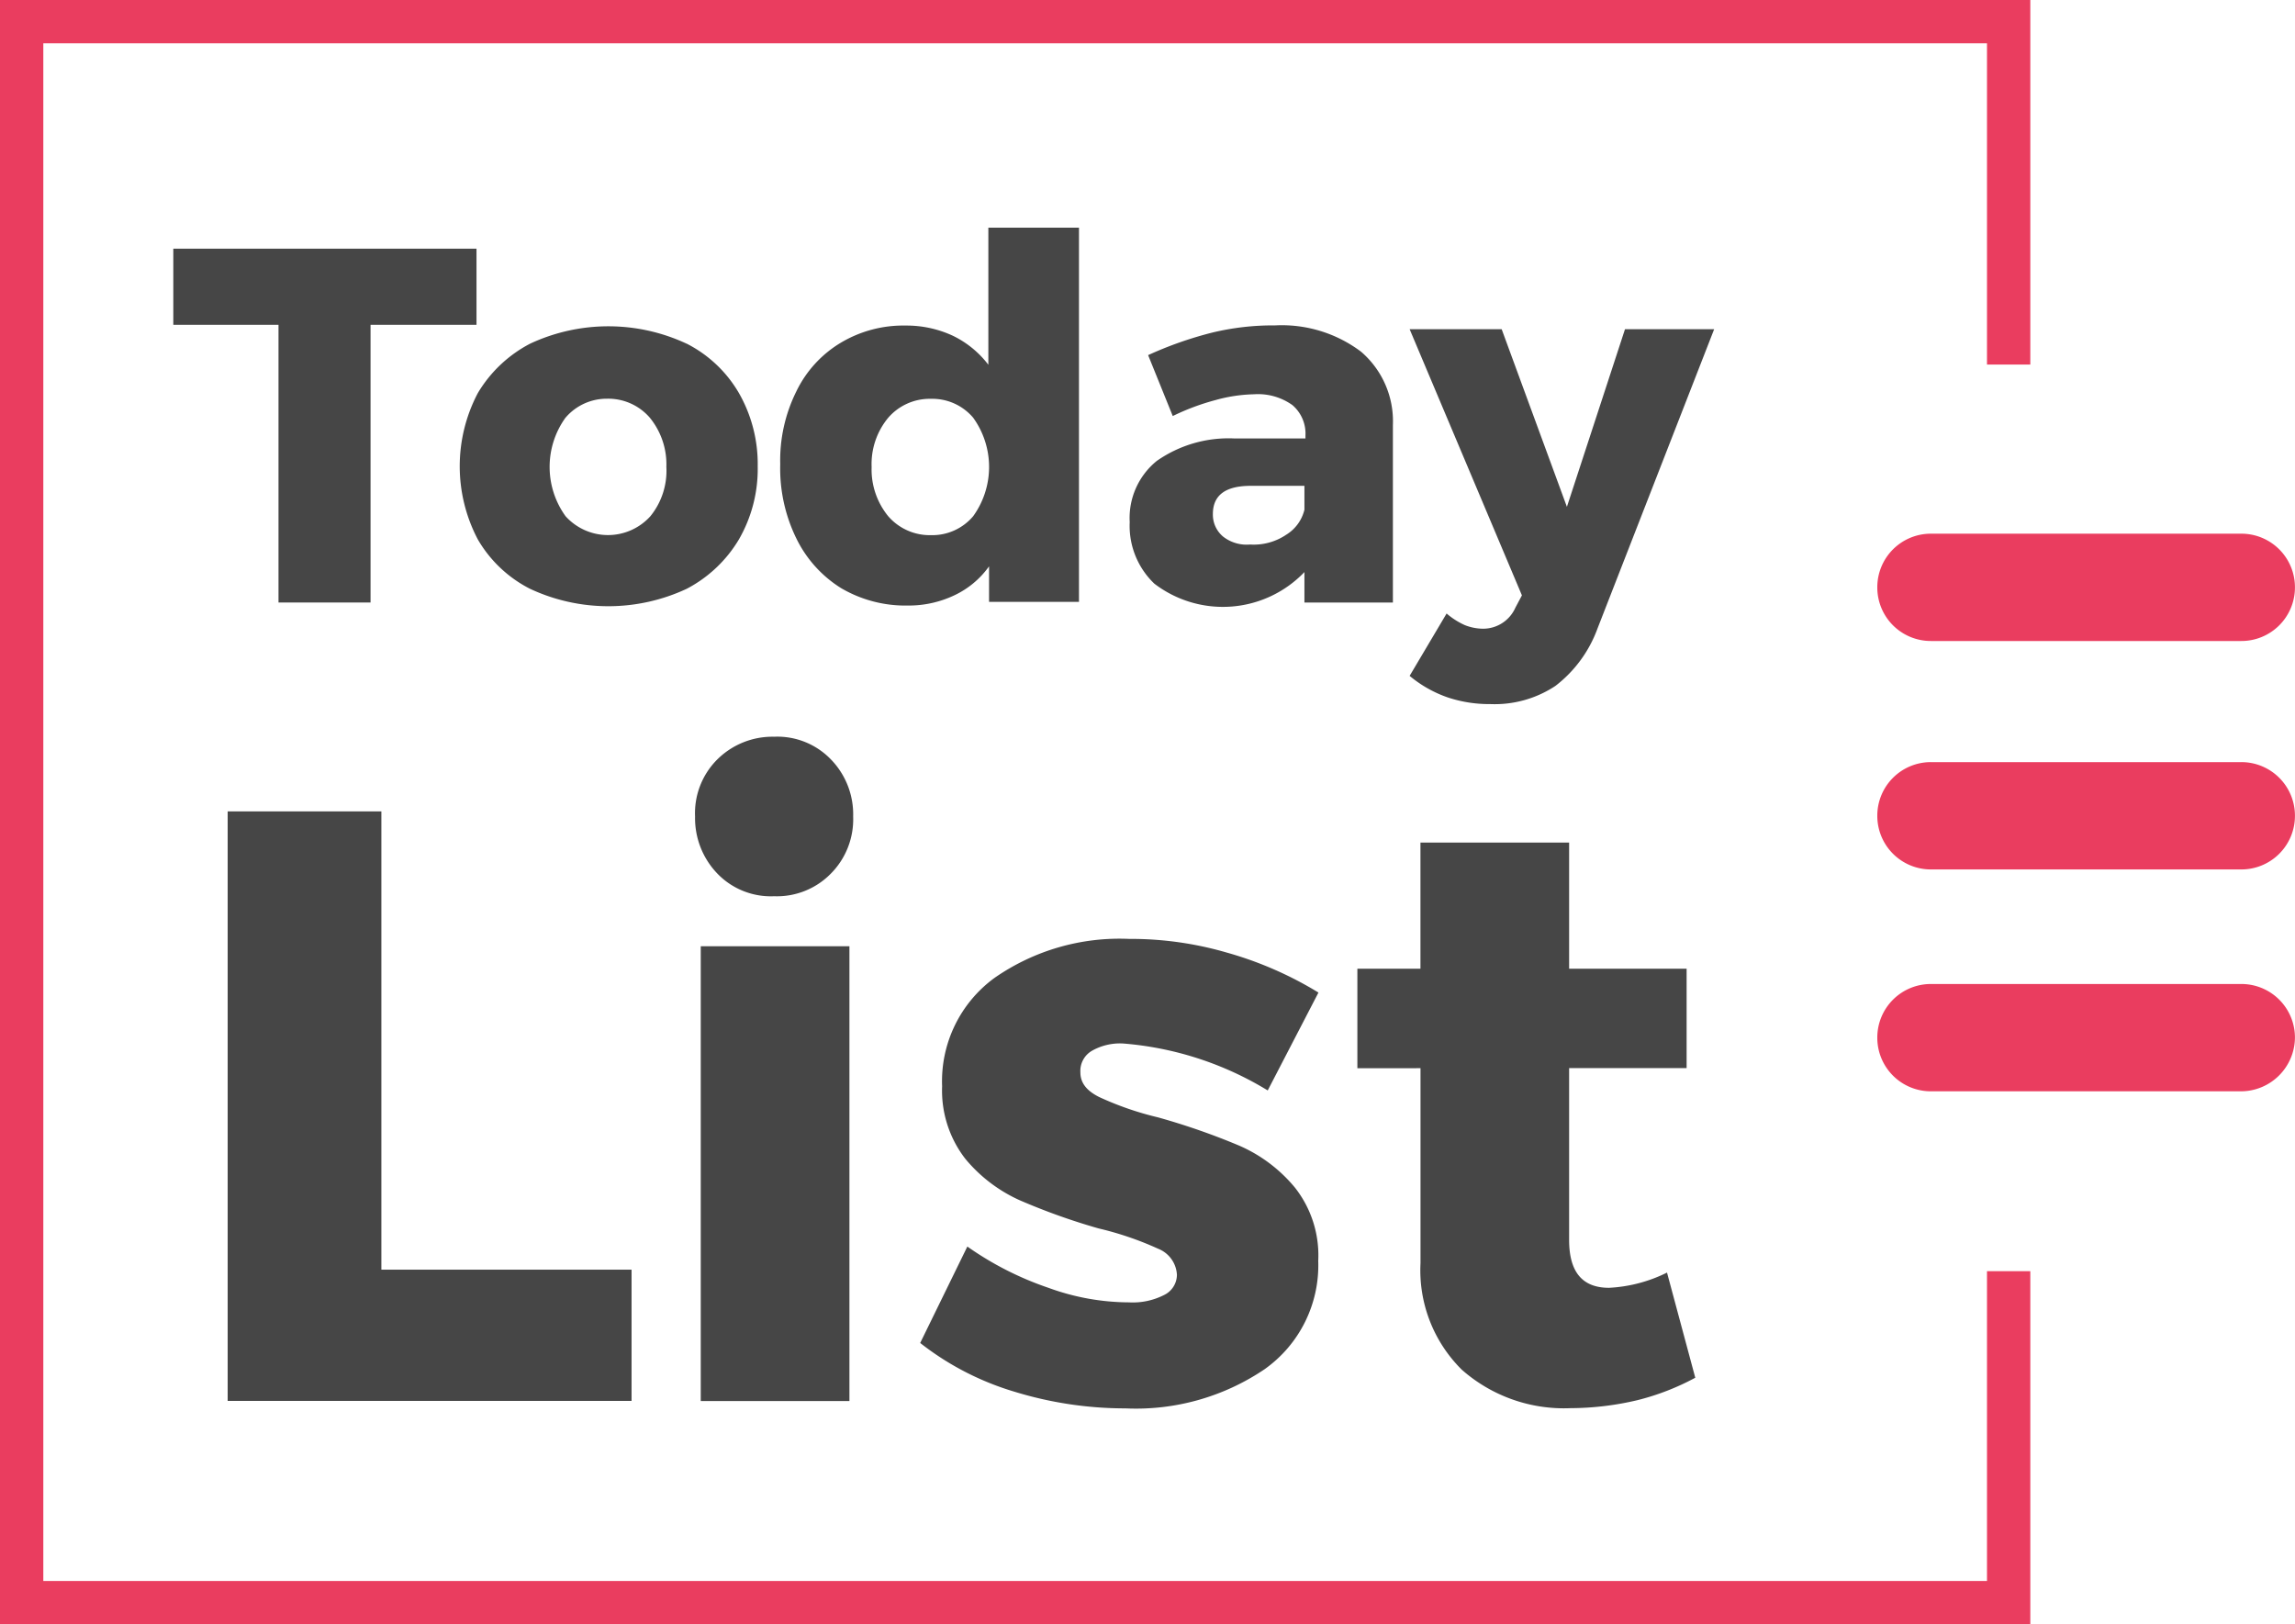 <svg xmlns="http://www.w3.org/2000/svg" width="42.389" height="30" viewBox="0 0 42.389 30">
  <g id="Logo" transform="translate(-34.9 -23.6)">
    <g id="Group_1242" data-name="Group 1242" transform="translate(38.101 27.805)">
      <path id="Path_6030" data-name="Path 6030" d="M58.8,57.9h5.6v1.406H62.443v5.129h-1.7V59.306H58.8Z" transform="translate(-58.8 -57.512)" fill="#464646"/>
      <path id="Path_6031" data-name="Path 6031" d="M102.492,68.921a2.344,2.344,0,0,1,.964.911,2.64,2.64,0,0,1,.348,1.353,2.605,2.605,0,0,1-.348,1.353,2.433,2.433,0,0,1-.964.911,3.415,3.415,0,0,1-2.893,0,2.344,2.344,0,0,1-.964-.911,2.9,2.9,0,0,1,0-2.705,2.433,2.433,0,0,1,.964-.911,3.415,3.415,0,0,1,2.893,0Zm-2.237,1.366a1.555,1.555,0,0,0,0,1.821,1.055,1.055,0,0,0,1.567,0,1.331,1.331,0,0,0,.295-.911,1.362,1.362,0,0,0-.308-.911,1.015,1.015,0,0,0-.79-.348A1,1,0,0,0,100.255,70.288Z" transform="translate(-93.01 -66.779)" fill="#464646"/>
      <path id="Path_6032" data-name="Path 6032" d="M148.018,55v6.911h-1.661v-.656a1.647,1.647,0,0,1-.643.536,1.966,1.966,0,0,1-.857.188,2.348,2.348,0,0,1-1.232-.321,2.233,2.233,0,0,1-.83-.924,2.934,2.934,0,0,1-.295-1.366,2.86,2.86,0,0,1,.295-1.339,2.123,2.123,0,0,1,.817-.9,2.253,2.253,0,0,1,1.205-.321,2.026,2.026,0,0,1,.871.188,1.813,1.813,0,0,1,.656.536V55Zm-1.955,5.33a1.555,1.555,0,0,0,0-1.821.988.988,0,0,0-.777-.348,1.015,1.015,0,0,0-.79.348,1.338,1.338,0,0,0-.308.911,1.362,1.362,0,0,0,.308.911,1.015,1.015,0,0,0,.79.348A.988.988,0,0,0,146.063,60.33Z" transform="translate(-131.29 -55)" fill="#464646"/>
      <path id="Path_6033" data-name="Path 6033" d="M194.972,68.982a1.691,1.691,0,0,1,.589,1.353v3.281h-1.634v-.563a2.085,2.085,0,0,1-2.772.214,1.474,1.474,0,0,1-.455-1.138A1.355,1.355,0,0,1,191.2,71a2.31,2.31,0,0,1,1.433-.415h1.313v-.054a.692.692,0,0,0-.241-.562,1.094,1.094,0,0,0-.71-.2,2.856,2.856,0,0,0-.71.107,4.331,4.331,0,0,0-.79.295l-.455-1.125a6.935,6.935,0,0,1,1.179-.415,4.784,4.784,0,0,1,1.165-.134A2.434,2.434,0,0,1,194.972,68.982Zm-1.393,3.388a.747.747,0,0,0,.348-.469V71.46h-.991c-.469,0-.7.174-.7.522a.529.529,0,0,0,.188.415.708.708,0,0,0,.5.147A1.074,1.074,0,0,0,193.579,72.371Z" transform="translate(-173.035 -66.692)" fill="#464646"/>
      <path id="Path_6034" data-name="Path 6034" d="M231.992,75.589a2.031,2.031,0,0,1-1.205.335,2.422,2.422,0,0,1-.777-.121,2.237,2.237,0,0,1-.71-.4l.683-1.152a1.389,1.389,0,0,0,.335.214.932.932,0,0,0,.335.067.652.652,0,0,0,.6-.388l.121-.228L229.3,69H231l1.205,3.281L233.278,69h1.647l-2.156,5.531A2.351,2.351,0,0,1,231.992,75.589Z" transform="translate(-206.465 -67.125)" fill="#464646"/>
    </g>
    <g id="Group_1243" data-name="Group 1243" transform="translate(39.105 37.207)">
      <path id="Path_6035" data-name="Path 6035" d="M66.3,135.5h2.839v8.464H73.76v2.424H66.3Z" transform="translate(-66.3 -134.121)" fill="#464646"/>
      <path id="Path_6036" data-name="Path 6036" d="M133.3,125.615a1.454,1.454,0,0,1,.415,1.058,1.423,1.423,0,0,1-.415,1.058,1.393,1.393,0,0,1-1.045.415,1.372,1.372,0,0,1-1.045-.415,1.476,1.476,0,0,1-.415-1.058,1.4,1.4,0,0,1,.415-1.058,1.445,1.445,0,0,1,1.045-.415A1.372,1.372,0,0,1,133.3,125.615Zm-2.4,3.455h2.746v8.4h-2.746Z" transform="translate(-122.162 -125.2)" fill="#464646"/>
      <path id="Path_6037" data-name="Path 6037" d="M165.55,155.029a1.049,1.049,0,0,0-.576.134.429.429,0,0,0-.214.4c0,.187.107.335.348.455a5.715,5.715,0,0,0,1.085.375,12.645,12.645,0,0,1,1.5.522,2.768,2.768,0,0,1,1.031.777,2.023,2.023,0,0,1,.429,1.353,2.351,2.351,0,0,1-.991,2,4.239,4.239,0,0,1-2.571.723,6.966,6.966,0,0,1-2.049-.308,5.242,5.242,0,0,1-1.741-.9l.871-1.781a5.877,5.877,0,0,0,1.5.763,4.37,4.37,0,0,0,1.487.268,1.275,1.275,0,0,0,.643-.134.418.418,0,0,0,.241-.375.549.549,0,0,0-.348-.482,5.921,5.921,0,0,0-1.1-.375,11.756,11.756,0,0,1-1.46-.522,2.788,2.788,0,0,1-1-.763,2.058,2.058,0,0,1-.429-1.339,2.362,2.362,0,0,1,.964-2,4.042,4.042,0,0,1,2.491-.723,6.342,6.342,0,0,1,1.808.254,6.729,6.729,0,0,1,1.688.737l-.937,1.808A6.039,6.039,0,0,0,165.55,155.029Z" transform="translate(-149.01 -149.363)" fill="#464646"/>
      <path id="Path_6038" data-name="Path 6038" d="M228.341,149.684a4.581,4.581,0,0,1-1.071.415,5.441,5.441,0,0,1-1.232.147,2.852,2.852,0,0,1-2.009-.71,2.582,2.582,0,0,1-.763-1.969v-3.6H222.1V142.13h1.165V139.8h2.746v2.33h2.17v1.835h-2.17v3.174c0,.589.241.884.737.884a2.709,2.709,0,0,0,1.071-.281Z" transform="translate(-201.234 -137.845)" fill="#464646"/>
    </g>
    <path id="Path_6039" data-name="Path 6039" d="M71.6,47.078V52.8H35.7V24.4H71.6v5.933h.8V23.6H34.9v30H72.4V47.078Z" transform="translate(0 0)" fill="#ea3d5f"/>
    <g id="Group_1244" data-name="Group 1244" transform="translate(69.574 33.457)">
      <path id="Path_6040" data-name="Path 6040" d="M300.523,99.182h-5.732a.989.989,0,0,1-.991-.991h0a.989.989,0,0,1,.991-.991h5.732a.989.989,0,0,1,.991.991h0A.989.989,0,0,1,300.523,99.182Z" transform="translate(-293.8 -97.2)" fill="#ea3d5f"/>
      <path id="Path_6041" data-name="Path 6041" d="M300.523,130.682h-5.732a.989.989,0,0,1-.991-.991h0a.989.989,0,0,1,.991-.991h5.732a.989.989,0,0,1,.991.991h0A.989.989,0,0,1,300.523,130.682Z" transform="translate(-293.8 -124.481)" fill="#ea3d5f"/>
      <path id="Path_6042" data-name="Path 6042" d="M300.523,161.282h-5.732a.989.989,0,0,1-.991-.991h0a.989.989,0,0,1,.991-.991h5.732a.989.989,0,0,1,.991.991h0A1,1,0,0,1,300.523,161.282Z" transform="translate(-293.8 -150.983)" fill="#ea3d5f"/>
    </g>
  </g>
</svg>
